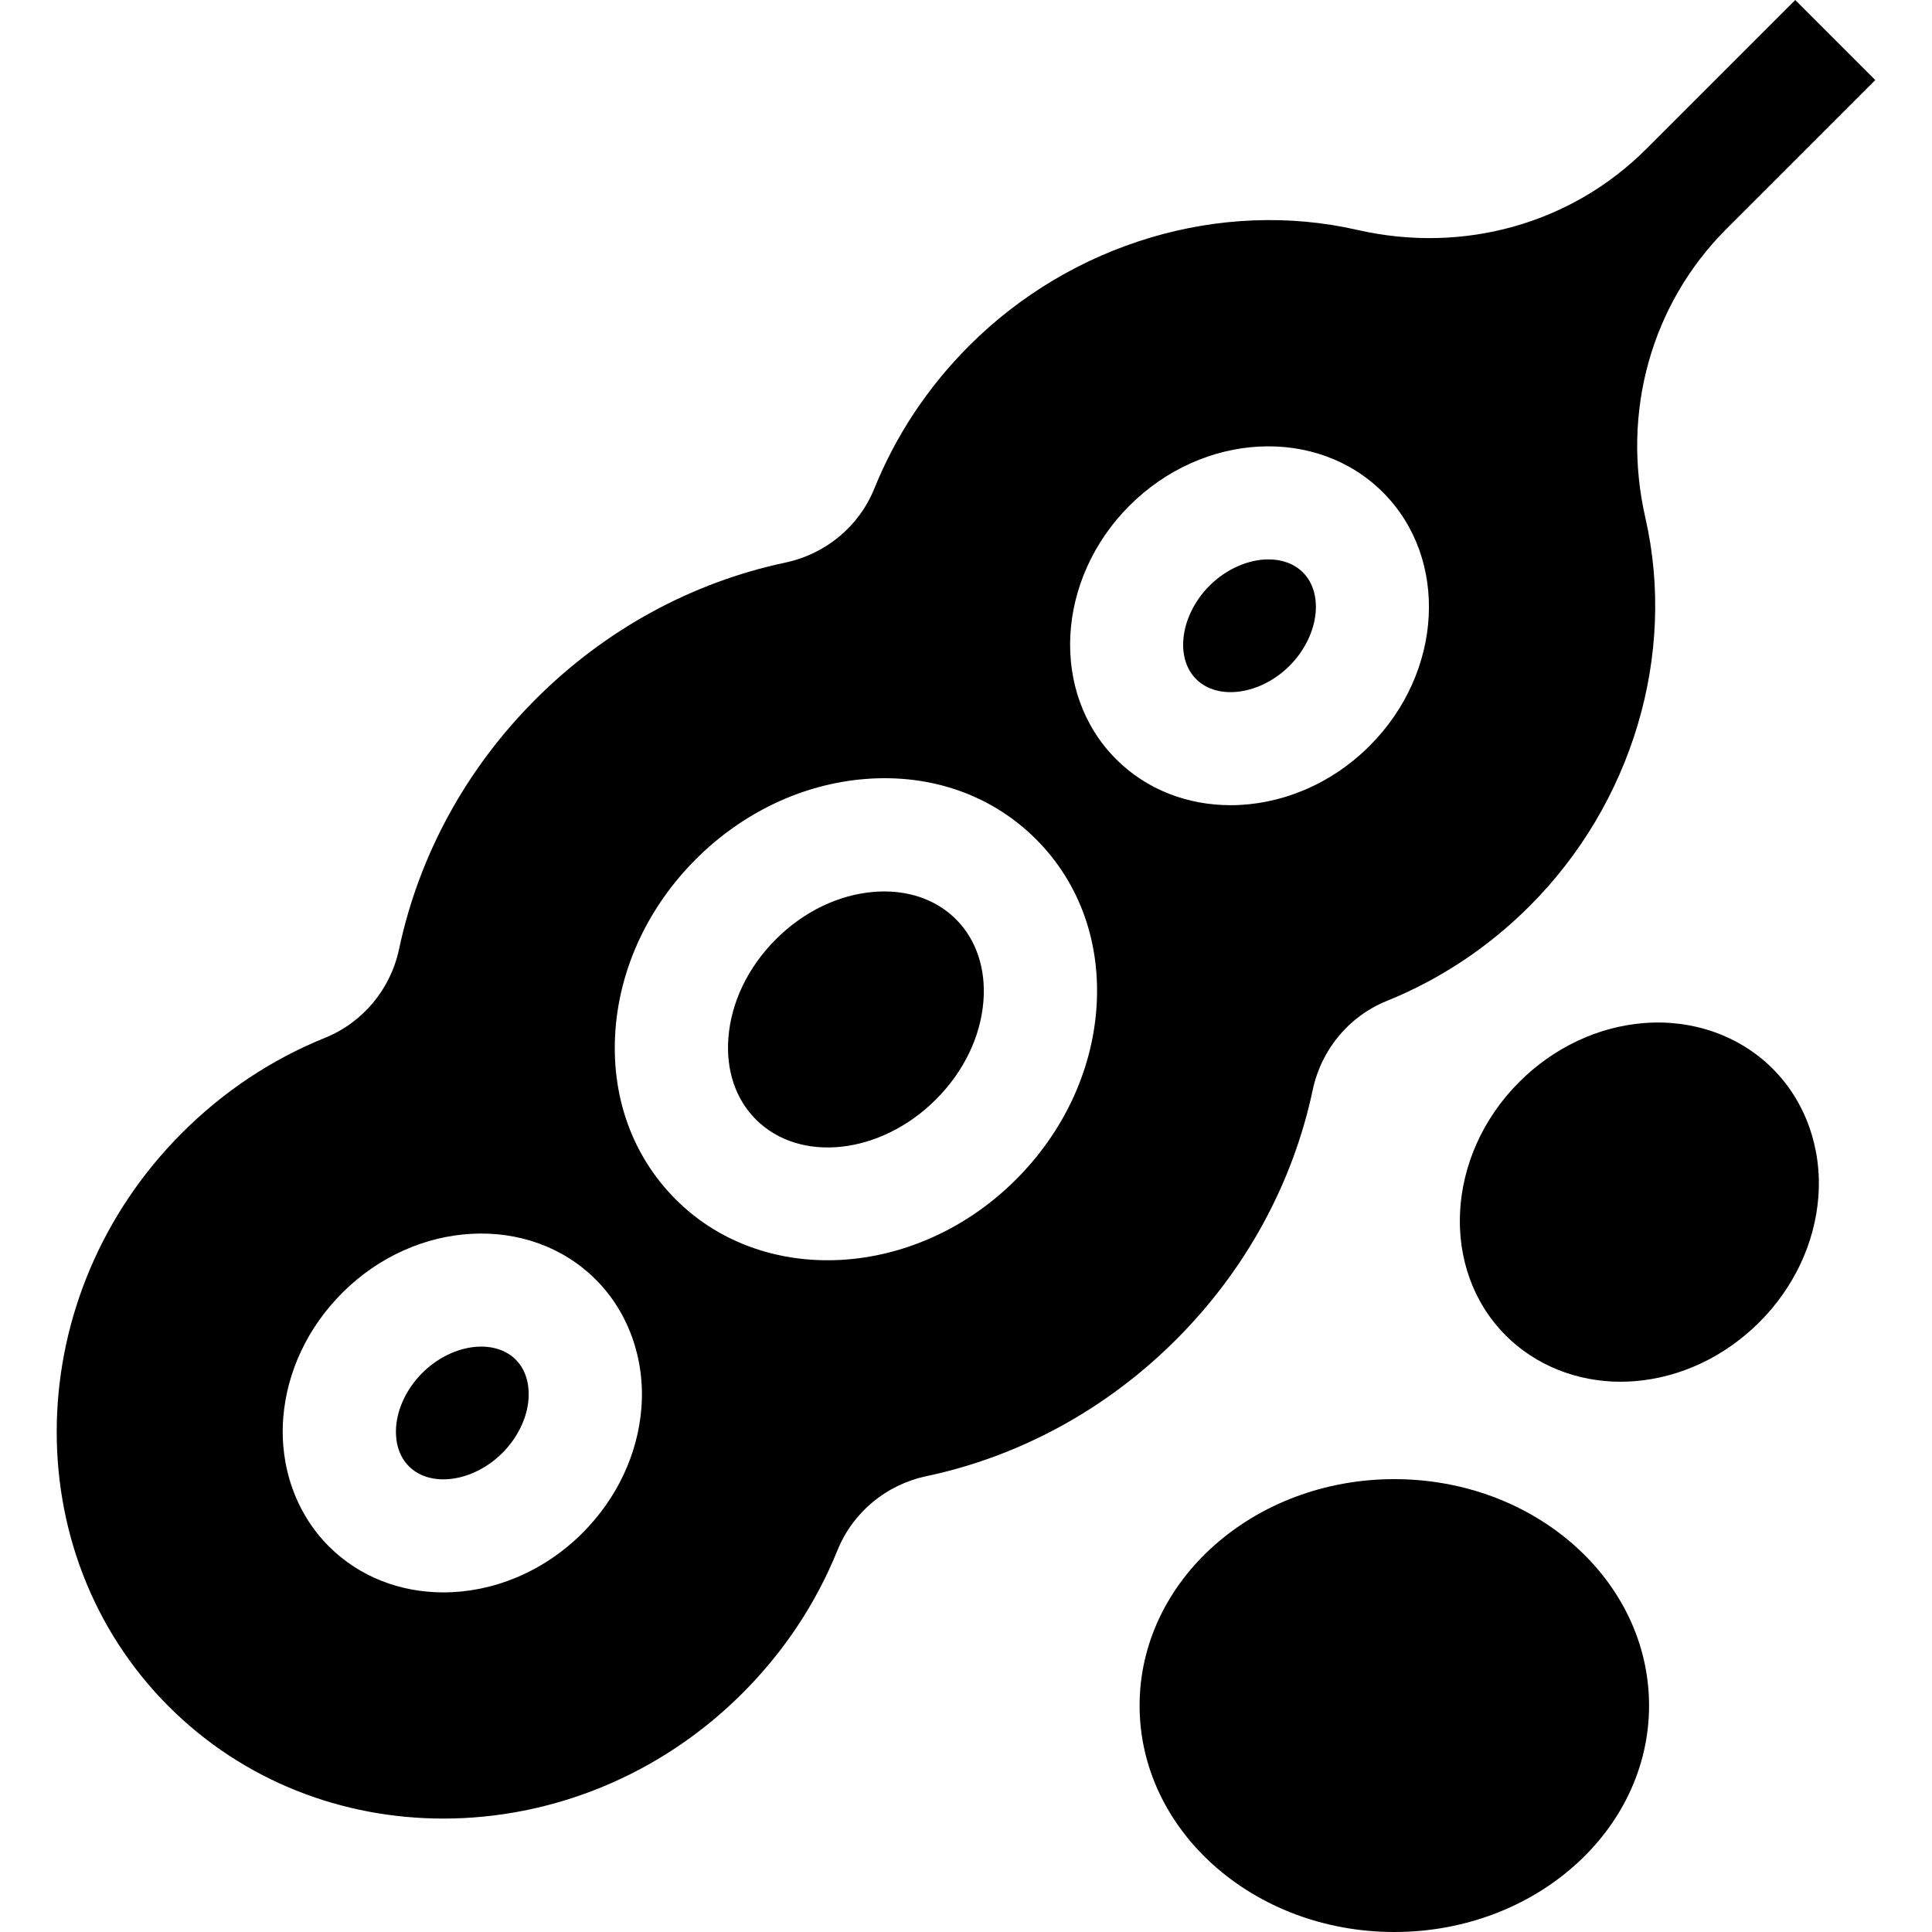 <svg id="Capa_1" enable-background="new 0 0 511.947 511.947" height="512" viewBox="0 0 511.947 511.947" width="512" xmlns="http://www.w3.org/2000/svg"><g><path d="m435.725 271.088c-12.249.942-24.028 6.495-33.169 15.637-19.495 19.494-21.082 49.629-3.536 67.175 7.877 7.878 18.808 12.238 30.419 12.238 1.189 0 2.386-.045 3.586-.138 12.249-.942 24.029-6.496 33.169-15.637 9.141-9.141 14.694-20.92 15.636-33.169.995-12.927-3.416-25.321-12.101-34.006s-21.077-13.104-34.004-12.1z"/><ellipse cx="369.473" cy="451.947" rx="67.5" ry="60"/><path d="m341.709 176.424c7.666-7.666 9.285-19 3.536-24.749-2.327-2.327-5.571-3.447-9.115-3.447-5.21 0-11.071 2.42-15.634 6.982-7.666 7.666-9.285 19-3.535 24.749s17.082 4.13 24.748-3.535z"/><path d="m234.316 236.22c-.86 0-1.73.033-2.611.101-9.454.728-18.728 5.195-26.114 12.581s-11.854 16.66-12.581 26.114c-.66 8.586 1.924 16.263 7.278 21.616 11.696 11.696 33.108 9.318 47.729-5.304 7.386-7.386 11.854-16.659 12.581-26.113.66-8.586-1.924-16.263-7.278-21.616-4.803-4.805-11.48-7.379-19.004-7.379z"/><path d="m127.534 356.824c-5.21 0-11.072 2.42-15.634 6.982-4.021 4.021-6.55 9.218-6.938 14.257-.189 2.459.001 7.092 3.402 10.492 5.749 5.748 17.083 4.13 24.749-3.535 4.021-4.021 6.55-9.219 6.938-14.258.189-2.458-.001-7.091-3.402-10.491-2.328-2.327-5.571-3.447-9.115-3.447z"/><path d="m347.852 288.79c2.268-10.694 9.599-19.499 19.61-23.552 14.173-5.737 26.92-14.208 37.887-25.176 27.184-27.184 38.926-66.598 30.643-102.86-6.412-28.065 1.611-56.672 21.46-76.521l39.468-39.468-21.213-21.213-39.468 39.468c-19.849 19.85-48.457 27.87-76.522 21.461-36.261-8.283-75.676 3.458-102.861 30.642-10.969 10.971-19.439 23.718-25.175 37.889-4.053 10.011-12.857 17.342-23.552 19.609-24.894 5.279-47.778 17.795-66.177 36.194s-30.916 41.283-36.194 66.178c-2.268 10.694-9.599 19.499-19.61 23.551-14.171 5.736-26.918 14.207-37.887 25.176-42.89 42.888-44.476 111.088-3.536 152.027 19.845 19.845 46.093 29.697 72.761 29.697 28.347 0 57.168-11.135 79.267-33.233 10.968-10.967 19.438-23.714 25.176-37.888 4.052-10.011 12.856-17.342 23.552-19.609 24.894-5.279 47.778-17.795 66.177-36.194s30.914-41.283 36.194-66.178zm-78.621 23.751c-14.174 14.175-32.447 21.405-49.945 21.405-14.992 0-29.416-5.307-40.211-16.102-11.646-11.645-17.319-27.672-15.976-45.13 1.276-16.59 8.833-32.58 21.279-45.026 12.447-12.446 28.437-20.003 45.026-21.279 17.449-1.355 33.485 4.33 45.13 15.977 11.645 11.645 17.319 27.672 15.976 45.13-1.276 16.589-8.833 32.58-21.279 45.025zm-99.269 60.522c-.942 12.249-6.495 24.029-15.636 33.17-10.42 10.42-23.882 15.724-36.834 15.724-11.28 0-22.173-4.021-30.341-12.188-8.685-8.685-13.095-21.079-12.101-34.006.942-12.249 6.495-24.028 15.636-33.169 19.494-19.496 49.629-21.082 67.175-3.535 8.685 8.683 13.095 21.078 12.101 34.004zm129.321-239.066c19.496-19.495 49.63-21.081 67.175-3.535 17.545 17.545 15.959 47.68-3.535 67.175-10.419 10.42-23.882 15.725-36.833 15.725-11.281 0-22.174-4.021-30.341-12.189-17.546-17.547-15.96-47.681 3.534-67.176z"/></g></svg>
